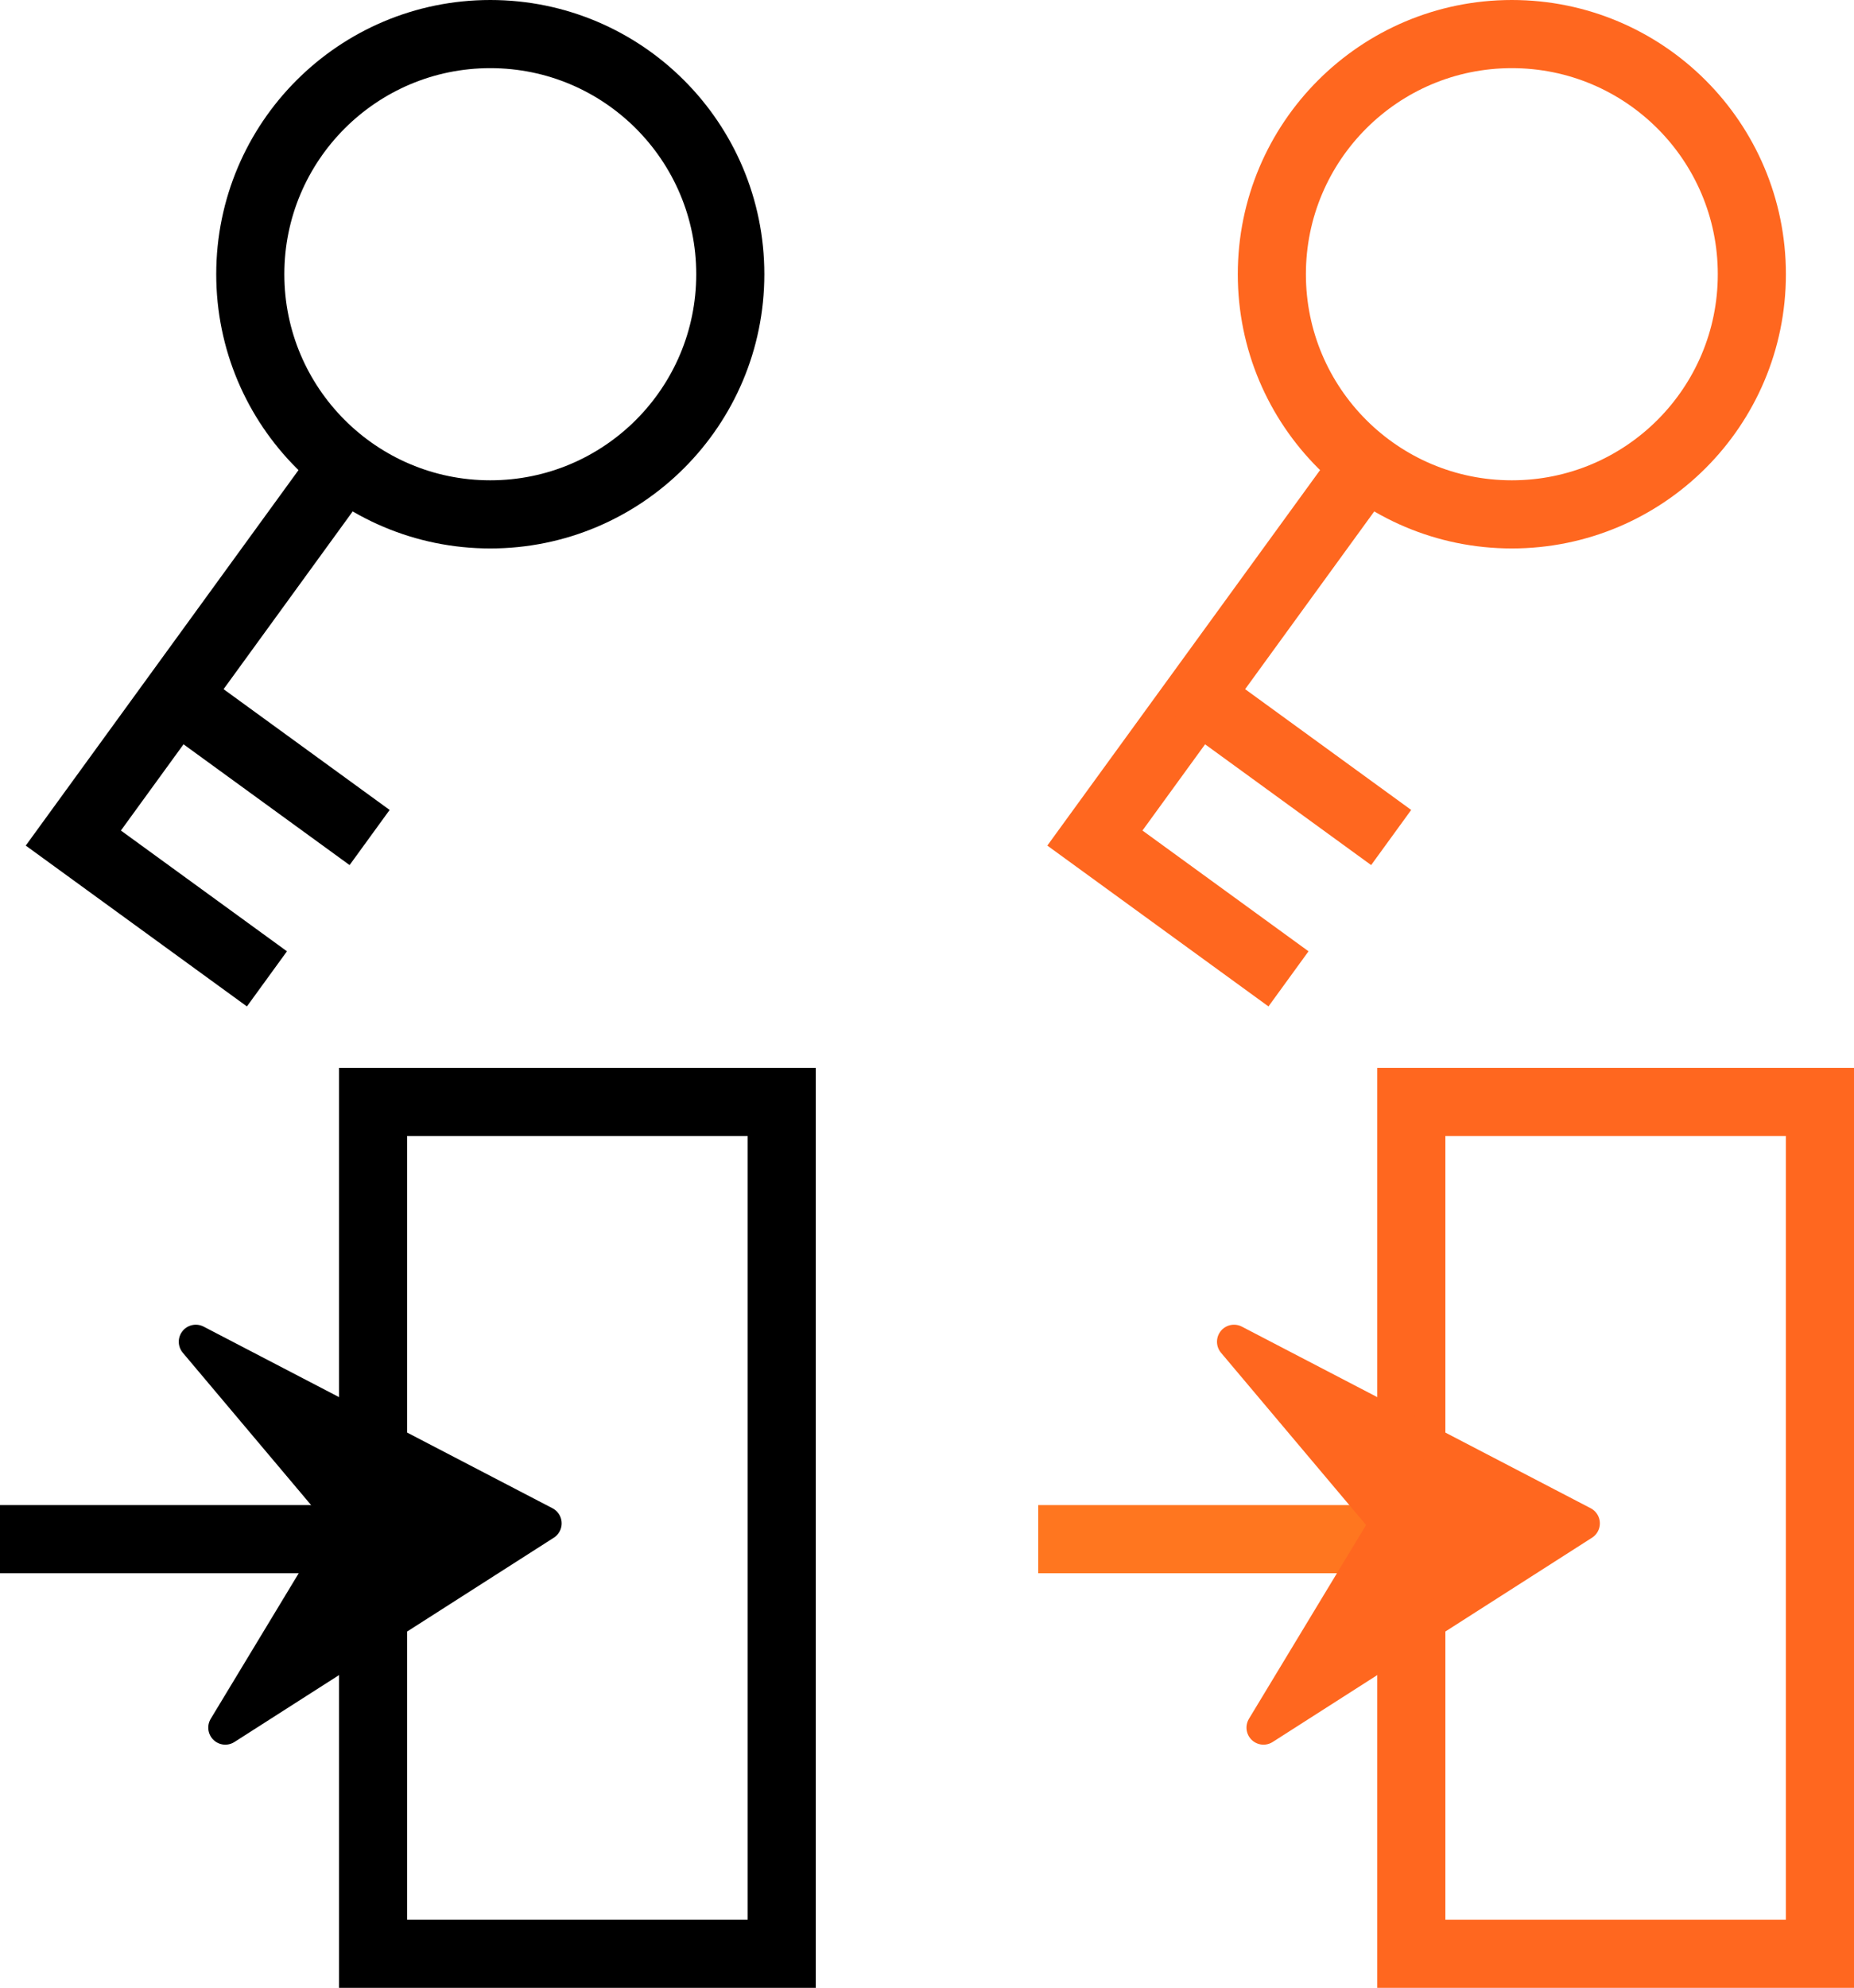 <svg xmlns="http://www.w3.org/2000/svg" width="54.446" height="58.34" viewBox="0 0 54.446 58.34">
  <g id="back" transform="translate(-1204.77 -339.05)">
    <g id="Rectangle_94" data-name="Rectangle 94" transform="translate(1245.216 370.39)" fill="none" stroke="#ff671f" stroke-width="2">
      <rect width="14" height="27" stroke="none"/>
      <rect x="1" y="1" width="12" height="25" fill="none"/>
    </g>
    <rect id="Rectangle_95" data-name="Rectangle 95" width="17" height="12" transform="translate(1238.216 378.39)" fill="none"/>
    <path id="Path_29" data-name="Path 29" d="M4878.259,1279.5h11.071" transform="translate(-3643 -895.278)" fill="none" stroke="#ff761f" stroke-width="2"/>
    <path id="Path_30" data-name="Path 30" d="M4885.717,1274l10.244,5.33-9.378,5.995,3.626-5.995Z" transform="translate(-3644.708 -895.572)" fill="#ff671f" stroke="#ff671f" stroke-linejoin="round" stroke-width="1"/>
  </g>
  <g id="key" transform="translate(-1239.406 -313)">
    <g id="Group_3078" data-name="Group 3078" transform="matrix(-0.809, -0.588, 0.588, -0.809, 1247.245, 341.728)">
      <path id="Path_27" data-name="Path 27" d="M0,0H7.028V13.485" transform="translate(0 0)" fill="none" stroke="#000" stroke-width="2"/>
      <path id="Path_28" data-name="Path 28" d="M0,0H7.217" transform="translate(0 5.128)" fill="none" stroke="#000" stroke-width="2"/>
    </g>
    <g id="Ellipse_14" data-name="Ellipse 14" transform="translate(1245.756 313)" fill="none" stroke="#000" stroke-width="2">
      <circle cx="8.048" cy="8.048" r="8.048" stroke="none"/>
      <circle cx="8.048" cy="8.048" r="7.048" fill="none"/>
    </g>
  </g>
  <g id="back-2" data-name="back" transform="translate(-1235.259 -339.05)">
    <g id="Rectangle_94-2" data-name="Rectangle 94" transform="translate(1245.216 370.39)" fill="none" stroke="#000" stroke-width="2">
      <rect width="14" height="27" stroke="none"/>
      <rect x="1" y="1" width="12" height="25" fill="none"/>
    </g>
    <rect id="Rectangle_95-2" data-name="Rectangle 95" width="17" height="12" transform="translate(1238.216 378.39)" fill="none"/>
    <path id="Path_29-2" data-name="Path 29" d="M4878.259,1279.5h11.071" transform="translate(-3643 -895.278)" fill="none" stroke="#000" stroke-width="2"/>
    <path id="Path_30-2" data-name="Path 30" d="M4885.717,1274l10.244,5.33-9.378,5.995,3.626-5.995Z" transform="translate(-3644.708 -895.572)" stroke="#000" stroke-linejoin="round" stroke-width="1"/>
  </g>
  <g id="key-2" data-name="key" transform="translate(-1209.406 -313)">
    <g id="Group_3078-2" data-name="Group 3078" transform="matrix(-0.809, -0.588, 0.588, -0.809, 1247.245, 341.728)">
      <path id="Path_27-2" data-name="Path 27" d="M0,0H7.028V13.485" transform="translate(0 0)" fill="none" stroke="#ff671f" stroke-width="2"/>
      <path id="Path_28-2" data-name="Path 28" d="M0,0H7.217" transform="translate(0 5.128)" fill="none" stroke="#ff671f" stroke-width="2"/>
    </g>
    <g id="Ellipse_14-2" data-name="Ellipse 14" transform="translate(1245.756 313)" fill="none" stroke="#ff671f" stroke-width="2">
      <circle cx="8.048" cy="8.048" r="8.048" stroke="none"/>
      <circle cx="8.048" cy="8.048" r="7.048" fill="none"/>
    </g>
  </g>
</svg>

